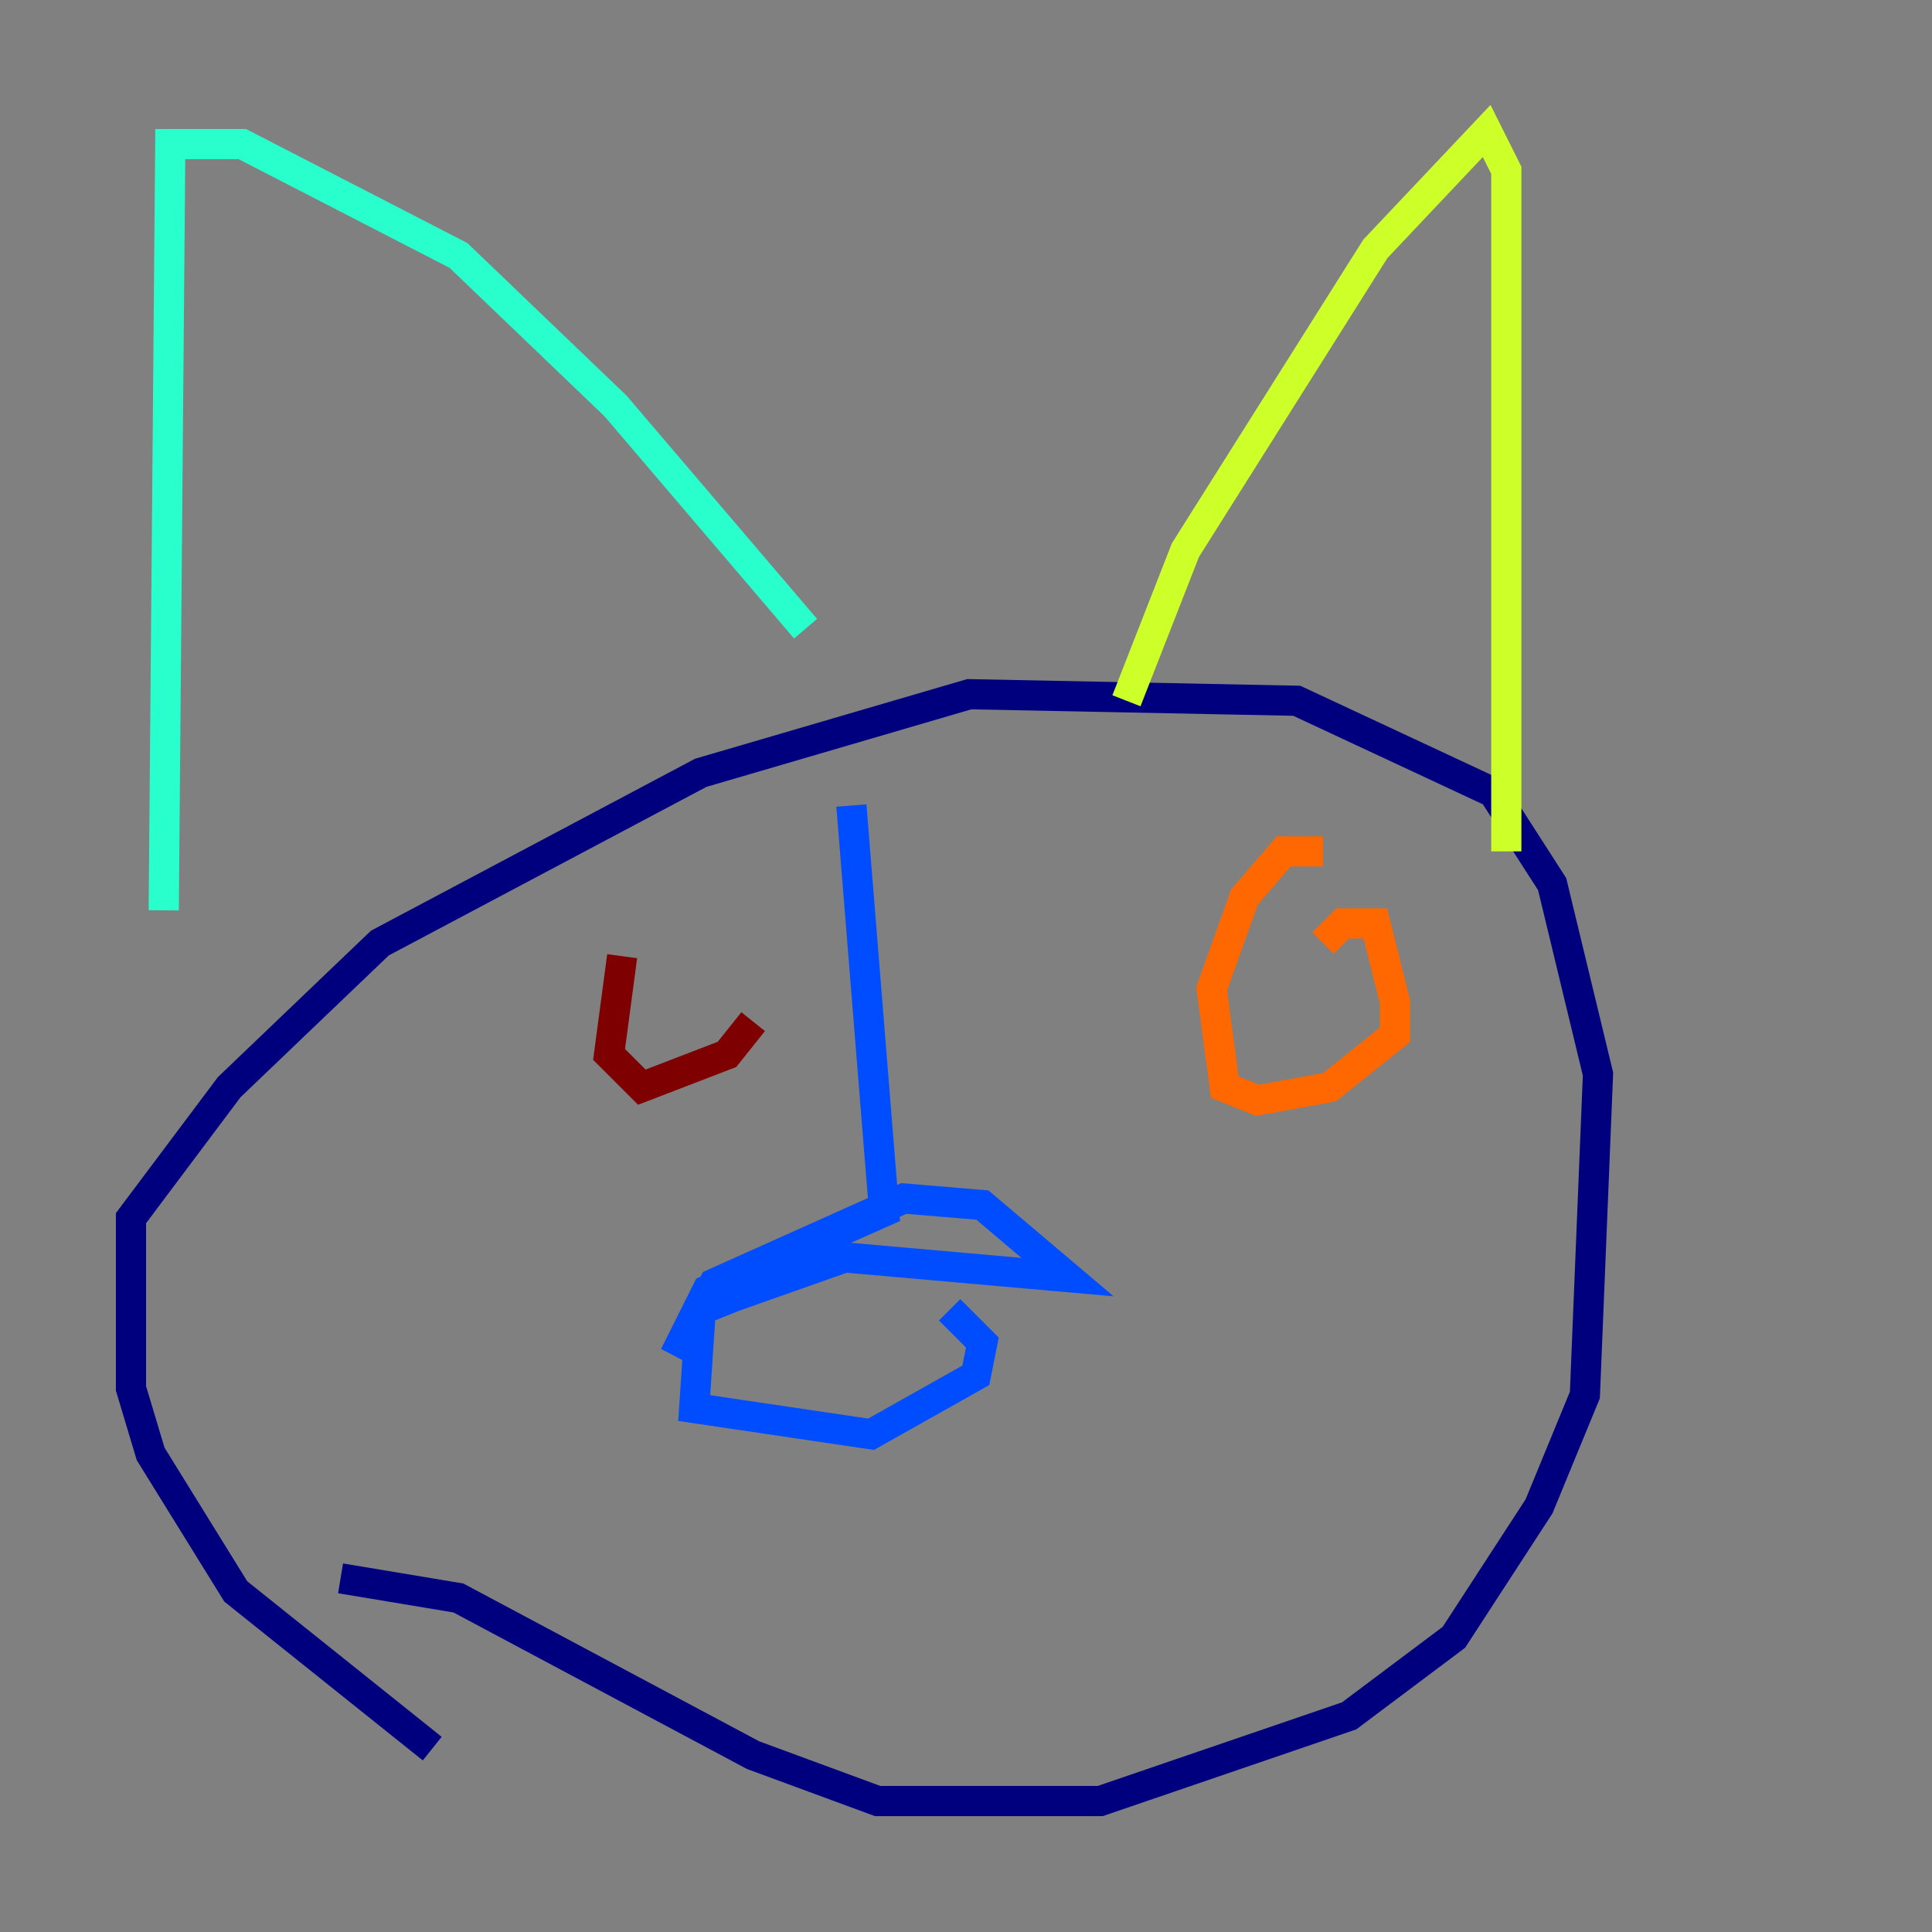 <?xml version="1.0" encoding="utf-8" ?>
<svg baseProfile="tiny" height="128" version="1.2" viewBox="0,0,128,128" width="128" xmlns="http://www.w3.org/2000/svg" xmlns:ev="http://www.w3.org/2001/xml-events" xmlns:xlink="http://www.w3.org/1999/xlink"><rect x="0" y="0" width="128" height="128" fill="#808080" stroke="none"/><defs /><polyline fill="none" points="28.637,115.851 15.62,105.437 9.98,96.325 8.678,91.986 8.678,80.705 15.186,72.027 25.166,62.481 46.427,51.2 64.217,45.993 85.912,46.427 98.929,52.502 102.834,58.576 105.871,71.159 105.003,92.42 101.966,99.797 96.325,108.475 89.383,113.681 72.895,119.322 58.142,119.322 49.898,116.285 30.373,105.871 22.563,104.57" stroke="#00007f" stroke-width="2" /><polyline fill="none" points="56.407,53.37 58.576,80.271 46.861,85.478 44.691,89.817 47.295,85.044 59.878,79.403 65.085,79.837 70.725,84.61 55.973,83.308 48.597,85.912 46.427,86.78 45.993,93.288 57.709,95.024 64.651,91.119 65.085,88.949 62.915,86.78" stroke="#004cff" stroke-width="2" /><polyline fill="none" points="10.848,60.312 11.281,9.546 16.054,9.546 30.373,16.922 40.786,26.902 53.37,41.654" stroke="#29ffcd" stroke-width="2" /><polyline fill="none" points="74.63,46.427 78.536,36.447 91.119,16.488 98.495,8.678 99.797,11.281 99.797,56.407" stroke="#cdff29" stroke-width="2" /><polyline fill="none" points="87.647,56.407 85.044,56.407 82.441,59.444 80.271,65.519 81.139,72.027 83.308,72.895 88.081,72.027 92.42,68.556 92.42,66.386 91.119,61.18 88.949,61.18 87.647,62.481" stroke="#ff6700" stroke-width="2" /><polyline fill="none" points="41.22,63.349 40.352,69.858 42.522,72.027 48.163,69.858 49.898,67.688" stroke="#7f0000" stroke-width="2" /></svg>
